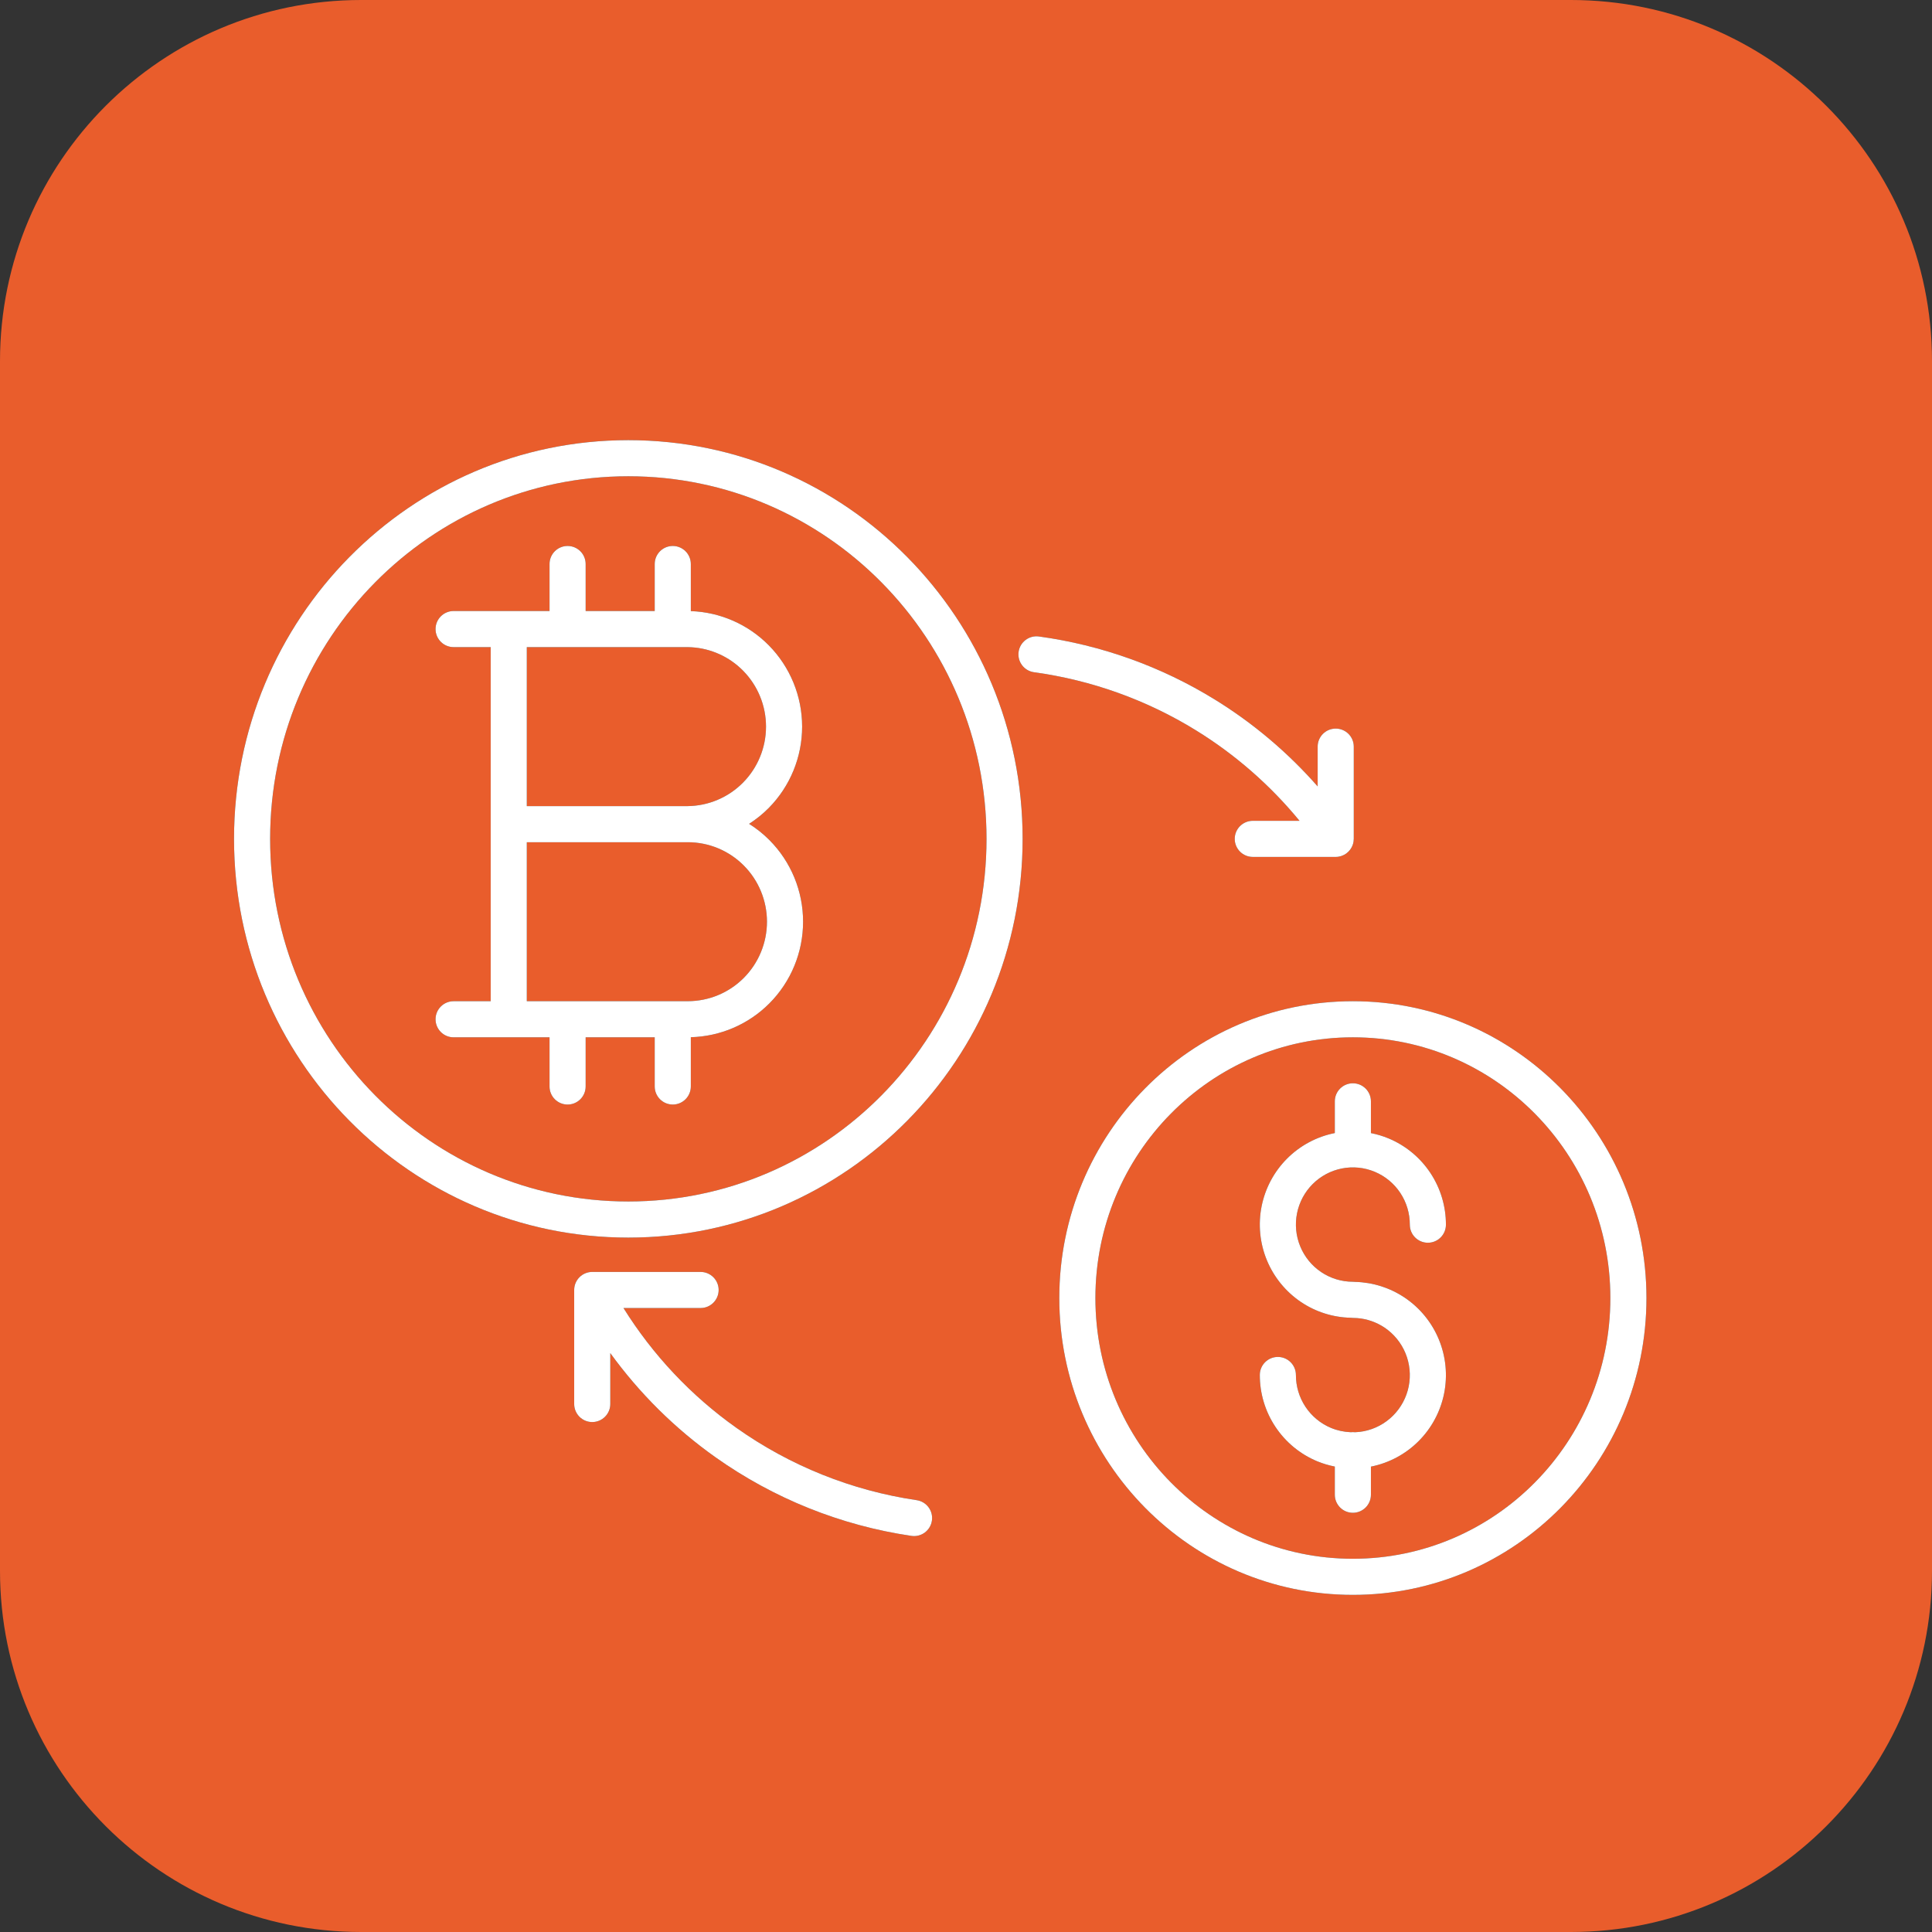 <svg width="107" height="107" viewBox="0 0 107 107" fill="none" xmlns="http://www.w3.org/2000/svg">
<rect x="0" y="0" width="107" height="107" fill="#333333" stroke="none"/>
<path fill-rule="evenodd" clip-rule="evenodd" d="M74.927 57.45C82.791 57.45 89.186 63.904 89.186 71.89C89.186 79.875 82.791 86.329 74.927 86.329C67.063 86.329 60.667 79.875 60.667 71.89C60.667 63.904 67.062 57.45 74.927 57.45ZM74.926 59.995C74.374 59.995 73.926 60.443 73.926 60.995V62.752C72.925 62.95 72.007 63.442 71.285 64.163C70.564 64.885 70.072 65.804 69.872 66.806C69.672 67.807 69.773 68.846 70.161 69.79C70.55 70.734 71.209 71.543 72.056 72.112C72.871 72.66 73.826 72.96 74.807 72.982C74.846 72.987 74.885 72.991 74.926 72.991H74.929L75.162 73C75.703 73.041 76.226 73.222 76.68 73.526C77.198 73.875 77.602 74.369 77.841 74.948C78.079 75.528 78.141 76.165 78.019 76.78C77.896 77.395 77.594 77.959 77.152 78.401C76.71 78.843 76.148 79.144 75.536 79.265C75.374 79.297 75.211 79.315 75.048 79.321C75.008 79.316 74.967 79.314 74.926 79.314C74.885 79.314 74.846 79.316 74.807 79.32C74.433 79.306 74.063 79.227 73.715 79.082C73.139 78.842 72.647 78.435 72.301 77.914C71.955 77.393 71.77 76.779 71.772 76.152C71.772 75.6 71.326 75.152 70.773 75.151C70.221 75.15 69.772 75.597 69.772 76.149C69.77 77.171 70.07 78.17 70.635 79.02C71.2 79.871 72.004 80.535 72.945 80.928C73.263 81.06 73.592 81.156 73.926 81.223V82.783C73.926 83.335 74.374 83.783 74.926 83.783C75.478 83.783 75.926 83.335 75.926 82.783V81.226C76.926 81.027 77.845 80.537 78.566 79.815C79.288 79.094 79.779 78.173 79.98 77.172C80.179 76.17 80.079 75.132 79.69 74.188C79.302 73.243 78.642 72.435 77.795 71.866C76.981 71.32 76.03 71.019 75.053 70.995C75.011 70.99 74.969 70.987 74.926 70.987H74.922C74.299 70.987 73.689 70.8 73.171 70.452C72.653 70.104 72.249 69.609 72.011 69.029C71.772 68.45 71.71 67.812 71.833 67.197C71.956 66.583 72.257 66.019 72.699 65.577C73.141 65.135 73.704 64.835 74.315 64.714C74.927 64.593 75.561 64.656 76.137 64.897C76.712 65.137 77.205 65.542 77.551 66.064C77.897 66.585 78.081 67.198 78.08 67.825C78.079 68.377 78.526 68.826 79.078 68.827C79.63 68.828 80.079 68.381 80.08 67.829C80.082 66.808 79.781 65.808 79.217 64.958C78.652 64.107 77.848 63.443 76.906 63.05C76.589 62.917 76.26 62.82 75.926 62.754V60.995C75.926 60.443 75.478 59.995 74.926 59.995Z" fill="#E95D2C"/>
<path d="M38.092 46.645C39.254 46.645 40.37 47.108 41.192 47.934C42.015 48.759 42.477 49.879 42.477 51.047C42.477 52.215 42.015 53.336 41.192 54.161C40.37 54.986 39.254 55.449 38.092 55.449H29.176V46.645H38.092Z" fill="#E95D2C"/>
<path d="M38.081 35.84L38.297 35.848C39.373 35.912 40.391 36.371 41.153 37.144C41.967 37.968 42.424 39.081 42.424 40.242C42.424 41.403 41.967 42.517 41.153 43.341C40.34 44.165 39.236 44.633 38.081 44.645H29.176V35.84H38.081Z" fill="#E95D2C"/>
<path fill-rule="evenodd" clip-rule="evenodd" d="M34.798 26.377C45.743 26.377 54.636 35.358 54.636 46.46C54.636 57.562 45.743 66.542 34.798 66.542C23.853 66.542 14.961 57.562 14.961 46.46C14.961 35.358 23.853 26.377 34.798 26.377ZM37.26 30.237C36.708 30.237 36.26 30.685 36.26 31.237V33.84H32.435V31.237C32.435 30.685 31.987 30.237 31.435 30.237C30.882 30.237 30.435 30.685 30.435 31.237V33.84H25.122C24.57 33.84 24.122 34.288 24.122 34.84C24.122 35.392 24.57 35.84 25.122 35.84H27.176V55.45H25.122C24.57 55.45 24.122 55.898 24.122 56.45C24.122 57.002 24.57 57.45 25.122 57.45H28.493C28.499 57.45 28.504 57.449 28.51 57.449H30.435V60.173C30.435 60.725 30.882 61.173 31.435 61.173C31.987 61.173 32.434 60.725 32.435 60.173V57.449H36.26V60.173C36.26 60.725 36.708 61.173 37.26 61.173C37.812 61.173 38.26 60.725 38.26 60.173V57.444C39.894 57.401 41.451 56.734 42.608 55.573C43.806 54.372 44.477 52.744 44.477 51.047C44.477 49.35 43.806 47.722 42.608 46.522C42.267 46.179 41.89 45.88 41.487 45.627C41.878 45.375 42.245 45.082 42.577 44.746C43.761 43.547 44.424 41.928 44.424 40.242C44.424 38.556 43.76 36.938 42.577 35.739C41.431 34.578 39.886 33.902 38.26 33.845V31.237C38.26 30.685 37.812 30.237 37.26 30.237Z" fill="#E95D2C"/>
<path fill-rule="evenodd" clip-rule="evenodd" d="M87 0C98.046 0 107 8.954 107 20V87C107 98.046 98.046 107 87 107H20C8.954 107 0 98.046 0 87V20C0 8.954 8.954 0 20 0H87ZM74.927 55.45C65.936 55.45 58.667 62.821 58.667 71.89C58.667 80.958 65.936 88.329 74.927 88.329C83.918 88.329 91.186 80.958 91.186 71.89C91.186 62.822 83.918 55.45 74.927 55.45ZM32.8 70.443C32.248 70.443 31.8 70.891 31.8 71.443V77.758C31.8 78.31 32.248 78.758 32.8 78.758C33.352 78.758 33.8 78.31 33.8 77.758V74.939C35.41 77.162 37.377 79.115 39.628 80.71C42.853 82.995 46.57 84.487 50.477 85.062C51.024 85.143 51.532 84.765 51.612 84.219C51.693 83.672 51.315 83.165 50.769 83.084C47.173 82.554 43.752 81.181 40.784 79.078C38.277 77.301 36.154 75.044 34.53 72.443H38.801C39.353 72.443 39.8 71.995 39.801 71.443C39.801 70.891 39.353 70.443 38.801 70.443H32.8ZM34.798 24.377C22.727 24.377 12.961 34.275 12.961 46.46C12.961 58.644 22.727 68.542 34.798 68.542C46.869 68.542 56.636 58.645 56.636 46.46C56.636 34.275 46.869 24.377 34.798 24.377ZM57.54 35.25C56.993 35.175 56.488 35.557 56.413 36.105C56.338 36.652 56.721 37.156 57.269 37.231C60.449 37.667 63.504 38.763 66.238 40.449C68.416 41.792 70.352 43.487 71.972 45.459H69.383C68.831 45.459 68.383 45.907 68.383 46.459C68.383 47.011 68.831 47.459 69.383 47.459H73.976C74.192 47.459 74.391 47.389 74.555 47.273C74.558 47.27 74.562 47.267 74.565 47.265C74.646 47.206 74.718 47.135 74.777 47.055C74.779 47.052 74.781 47.049 74.783 47.046C74.872 46.924 74.935 46.781 74.961 46.626C74.962 46.62 74.963 46.614 74.964 46.607C74.971 46.559 74.976 46.51 74.976 46.459V41.351C74.976 40.798 74.528 40.351 73.976 40.351C73.423 40.351 72.976 40.798 72.976 41.351V43.553C71.331 41.681 69.416 40.059 67.288 38.747C64.317 36.915 60.996 35.724 57.54 35.25Z" fill="#E95D2C"/>
<path fill-rule="evenodd" clip-rule="evenodd" d="M34.798 24.377C22.727 24.377 12.961 34.275 12.961 46.46C12.961 58.644 22.727 68.542 34.798 68.542C46.869 68.542 56.636 58.645 56.636 46.46C56.636 34.275 46.869 24.377 34.798 24.377ZM54.636 46.46C54.636 35.358 45.743 26.377 34.798 26.377C23.853 26.377 14.961 35.358 14.961 46.46C14.961 57.562 23.853 66.542 34.798 66.542C45.743 66.542 54.636 57.562 54.636 46.46Z" fill="white"/>
<path fill-rule="evenodd" clip-rule="evenodd" d="M37.26 30.237C36.708 30.237 36.26 30.685 36.26 31.237V33.84H32.435V31.237C32.435 30.685 31.987 30.237 31.435 30.237C30.882 30.237 30.435 30.685 30.435 31.237V33.84H25.122C24.57 33.84 24.122 34.288 24.122 34.84C24.122 35.392 24.57 35.84 25.122 35.84H27.176V55.45H25.122C24.57 55.45 24.122 55.898 24.122 56.45C24.122 57.002 24.57 57.45 25.122 57.45H28.493C28.499 57.45 28.504 57.449 28.51 57.449H30.435V60.173C30.435 60.725 30.882 61.173 31.435 61.173C31.987 61.173 32.434 60.725 32.435 60.173V57.449H36.26V60.173C36.26 60.725 36.708 61.173 37.26 61.173C37.812 61.173 38.26 60.725 38.26 60.173V57.444C39.894 57.401 41.451 56.734 42.608 55.573C43.806 54.372 44.477 52.744 44.477 51.047C44.477 49.35 43.806 47.722 42.608 46.522C42.267 46.179 41.89 45.88 41.487 45.627C41.878 45.375 42.245 45.082 42.577 44.746C43.761 43.547 44.424 41.928 44.424 40.242C44.424 38.556 43.76 36.938 42.577 35.739C41.431 34.578 39.886 33.902 38.26 33.845V31.237C38.26 30.685 37.812 30.237 37.26 30.237ZM41.192 47.934C40.37 47.108 39.254 46.645 38.092 46.645H29.176V55.449H38.092C39.254 55.449 40.37 54.986 41.192 54.161C42.015 53.336 42.477 52.215 42.477 51.047C42.477 49.879 42.015 48.759 41.192 47.934ZM38.297 35.848L38.081 35.84H29.176V44.645H38.081C39.236 44.633 40.34 44.165 41.153 43.341C41.967 42.517 42.424 41.403 42.424 40.242C42.424 39.081 41.967 37.968 41.153 37.144C40.391 36.371 39.373 35.912 38.297 35.848Z" fill="white"/>
<path d="M32.8 70.443C32.248 70.443 31.8 70.891 31.8 71.443V77.758C31.8 78.31 32.248 78.758 32.8 78.758C33.352 78.758 33.8 78.31 33.8 77.758V74.939C35.41 77.162 37.377 79.115 39.628 80.71C42.853 82.995 46.57 84.487 50.477 85.062C51.024 85.143 51.532 84.765 51.612 84.219C51.693 83.672 51.315 83.165 50.769 83.084C47.173 82.554 43.752 81.181 40.784 79.078C38.277 77.301 36.154 75.044 34.53 72.443H38.801C39.353 72.443 39.8 71.995 39.801 71.443C39.801 70.891 39.353 70.443 38.801 70.443H32.8Z" fill="white"/>
<path d="M74.926 59.995C74.374 59.995 73.926 60.443 73.926 60.995V62.752C72.925 62.95 72.007 63.442 71.285 64.163C70.564 64.885 70.072 65.804 69.872 66.806C69.672 67.807 69.773 68.846 70.161 69.79C70.55 70.734 71.209 71.543 72.056 72.112C72.871 72.66 73.826 72.96 74.807 72.982C74.846 72.987 74.885 72.991 74.926 72.991H74.929L75.162 73C75.703 73.041 76.226 73.222 76.68 73.526C77.198 73.875 77.602 74.369 77.841 74.948C78.079 75.528 78.141 76.165 78.019 76.78C77.896 77.395 77.594 77.959 77.152 78.401C76.71 78.843 76.148 79.144 75.536 79.265C75.374 79.297 75.211 79.315 75.048 79.321C75.008 79.316 74.967 79.314 74.926 79.314C74.885 79.314 74.846 79.316 74.807 79.32C74.433 79.306 74.063 79.227 73.715 79.082C73.139 78.842 72.647 78.435 72.301 77.914C71.955 77.393 71.77 76.779 71.772 76.152C71.772 75.6 71.326 75.152 70.773 75.151C70.221 75.15 69.772 75.597 69.772 76.149C69.77 77.171 70.07 78.17 70.635 79.02C71.2 79.871 72.004 80.535 72.945 80.928C73.263 81.06 73.592 81.156 73.926 81.223V82.783C73.926 83.335 74.374 83.783 74.926 83.783C75.478 83.783 75.926 83.335 75.926 82.783V81.226C76.926 81.027 77.845 80.537 78.566 79.815C79.288 79.094 79.779 78.173 79.98 77.172C80.179 76.17 80.079 75.132 79.69 74.188C79.302 73.243 78.642 72.435 77.795 71.866C76.981 71.32 76.03 71.019 75.053 70.995C75.011 70.99 74.969 70.987 74.926 70.987H74.922C74.299 70.987 73.689 70.8 73.171 70.452C72.653 70.104 72.249 69.609 72.011 69.029C71.772 68.45 71.71 67.812 71.833 67.197C71.956 66.583 72.257 66.019 72.699 65.577C73.141 65.135 73.704 64.835 74.315 64.714C74.927 64.593 75.561 64.656 76.137 64.897C76.712 65.137 77.205 65.542 77.551 66.064C77.897 66.585 78.081 67.198 78.08 67.825C78.079 68.377 78.526 68.826 79.078 68.827C79.63 68.828 80.079 68.381 80.08 67.829C80.082 66.808 79.781 65.808 79.217 64.958C78.652 64.107 77.848 63.443 76.906 63.05C76.589 62.917 76.26 62.82 75.926 62.754V60.995C75.926 60.443 75.478 59.995 74.926 59.995Z" fill="white"/>
<path fill-rule="evenodd" clip-rule="evenodd" d="M74.927 55.45C65.936 55.45 58.667 62.821 58.667 71.89C58.667 80.958 65.936 88.329 74.927 88.329C83.918 88.329 91.186 80.958 91.186 71.89C91.186 62.822 83.918 55.45 74.927 55.45ZM89.186 71.89C89.186 63.904 82.791 57.45 74.927 57.45C67.062 57.45 60.667 63.904 60.667 71.89C60.667 79.875 67.063 86.329 74.927 86.329C82.791 86.329 89.186 79.875 89.186 71.89Z" fill="white"/>
<path d="M57.54 35.25C56.993 35.175 56.488 35.557 56.413 36.105C56.338 36.652 56.721 37.156 57.269 37.231C60.449 37.667 63.504 38.763 66.238 40.449C68.416 41.792 70.352 43.487 71.972 45.459H69.383C68.831 45.459 68.383 45.907 68.383 46.459C68.383 47.011 68.831 47.459 69.383 47.459H73.976C74.192 47.459 74.391 47.389 74.555 47.273L74.565 47.265C74.646 47.206 74.718 47.135 74.777 47.055C74.779 47.052 74.781 47.049 74.783 47.046C74.872 46.924 74.935 46.781 74.961 46.626L74.964 46.607C74.971 46.559 74.976 46.51 74.976 46.459V41.351C74.976 40.798 74.528 40.351 73.976 40.351C73.423 40.351 72.976 40.798 72.976 41.351V43.553C71.331 41.681 69.416 40.059 67.288 38.747C64.317 36.915 60.996 35.724 57.54 35.25Z" fill="white"/>
</svg>
